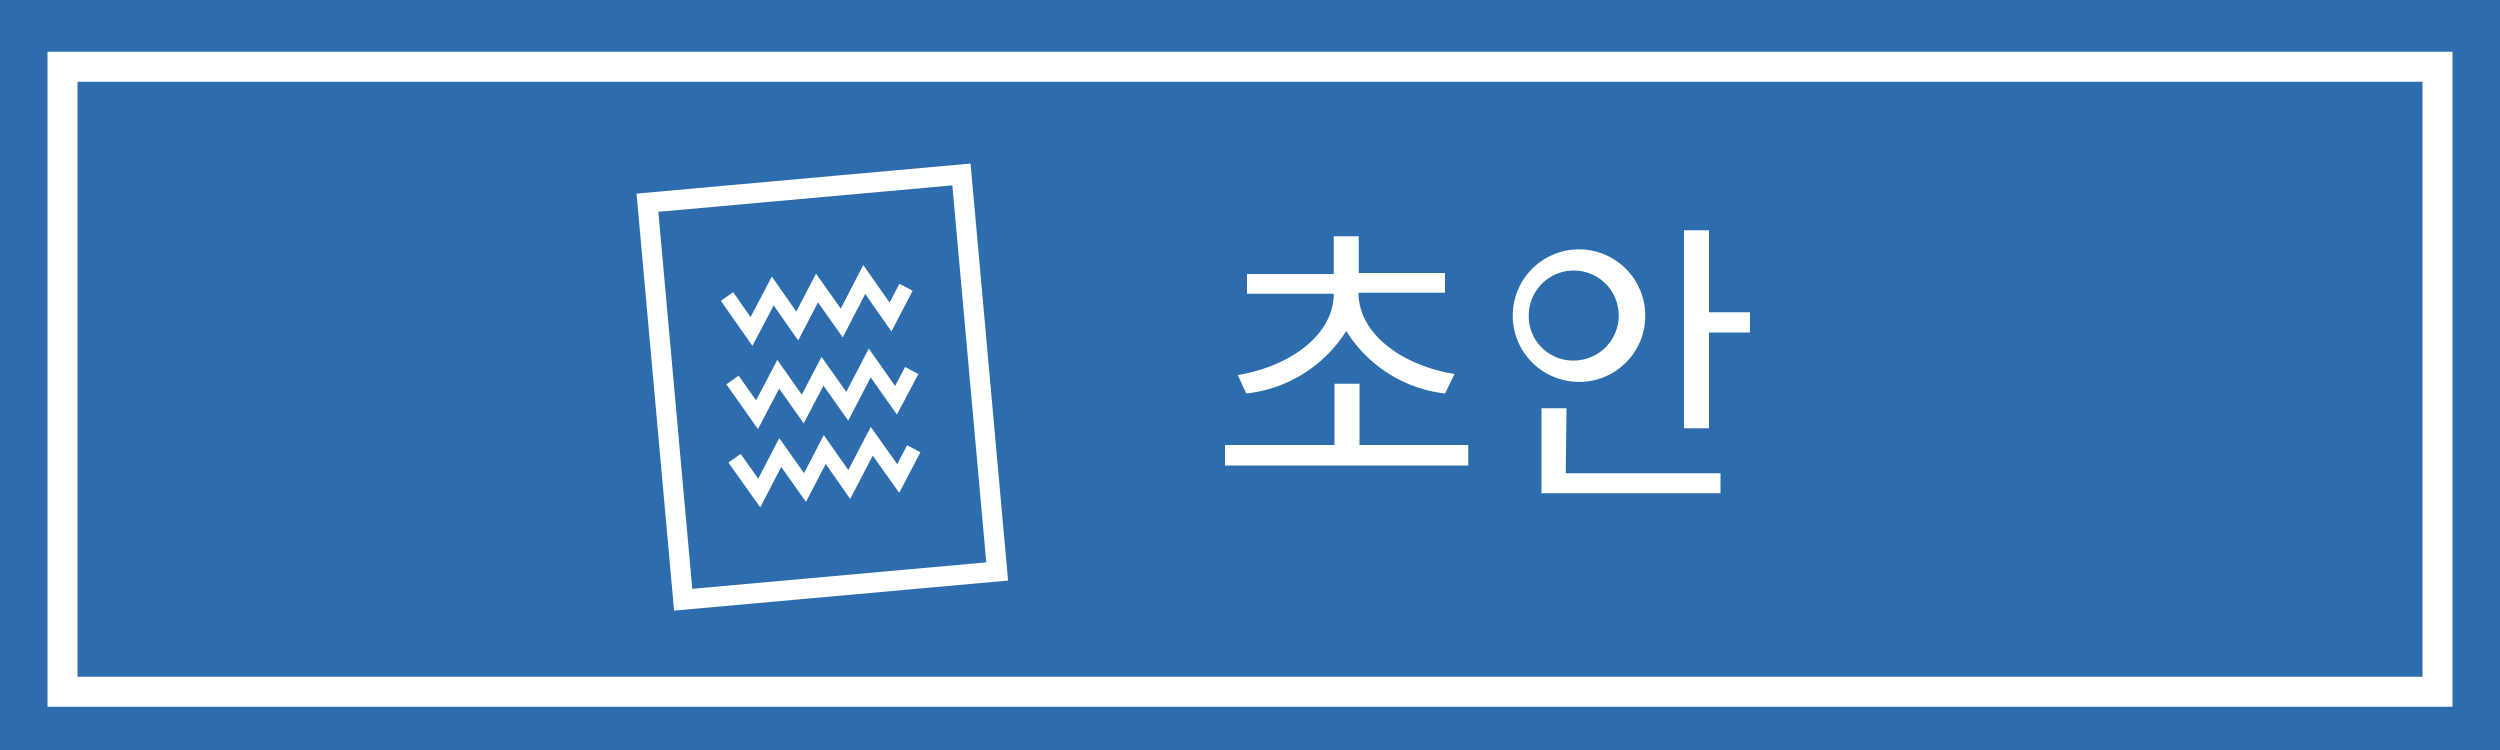 <svg id="图层_1" data-name="图层 1" xmlns="http://www.w3.org/2000/svg" viewBox="0 0 100 30"><defs><style>.cls-1,.cls-2{fill:#2e6dad;}.cls-2,.cls-3,.cls-4{stroke:#fff;}.cls-2{stroke-width:1.2px;}.cls-3,.cls-4{fill:none;}.cls-3{stroke-width:0.8px;}.cls-4{stroke-width:0.6px;}.cls-5{isolation:isolate;}.cls-6{fill:#fff;}</style></defs><rect class="cls-1" width="100" height="30"/><rect class="cls-2" x="2.5" y="2.67" width="95" height="25"/><rect class="cls-3" x="26.46" y="7.53" width="12.56" height="15.88" transform="matrix(1, -0.09, 0.09, 1, -1.24, 2.96)"/><polyline class="cls-4" points="29.08 11.86 30.06 13.26 30.91 11.64 31.89 13.04 32.68 11.52 33.67 12.92 34.57 11.18 35.62 12.68 36.24 11.49"/><polyline class="cls-4" points="29.3 15.2 30.28 16.59 31.13 14.97 32.11 16.36 32.9 14.85 33.89 16.25 34.79 14.52 35.84 16.01 36.47 14.82"/><polyline class="cls-4" points="29.38 18.33 30.37 19.72 31.21 18.1 32.2 19.5 32.99 17.98 33.97 19.38 34.87 17.65 35.93 19.14 36.55 17.95"/><g class="cls-5"><path class="cls-6" d="M58.73,17.8v.82H49V17.8h4.38V15.35h1V17.8ZM49.51,15c2.08-.34,3.84-1.6,3.84-3.25H49.88v-.79h3.47V9.45h1v1.47H57.8v.79H54.34c0,1.65,1.75,2.91,3.84,3.25l-.38.78a5.38,5.38,0,0,1-3.95-2.5,5.42,5.42,0,0,1-4,2.5Z"/><path class="cls-6" d="M63,15.27a2.65,2.65,0,1,1,2.81-2.65A2.64,2.64,0,0,1,63,15.27Zm0-.85a1.8,1.8,0,1,0-1.85-1.8A1.77,1.77,0,0,0,63,14.42Zm-.37,4.51h6.19v.8H61.66v-3.4h1ZM70,12.49v.81H68.36v3.83h-1V9.21h1v3.28Z"/></g></svg>